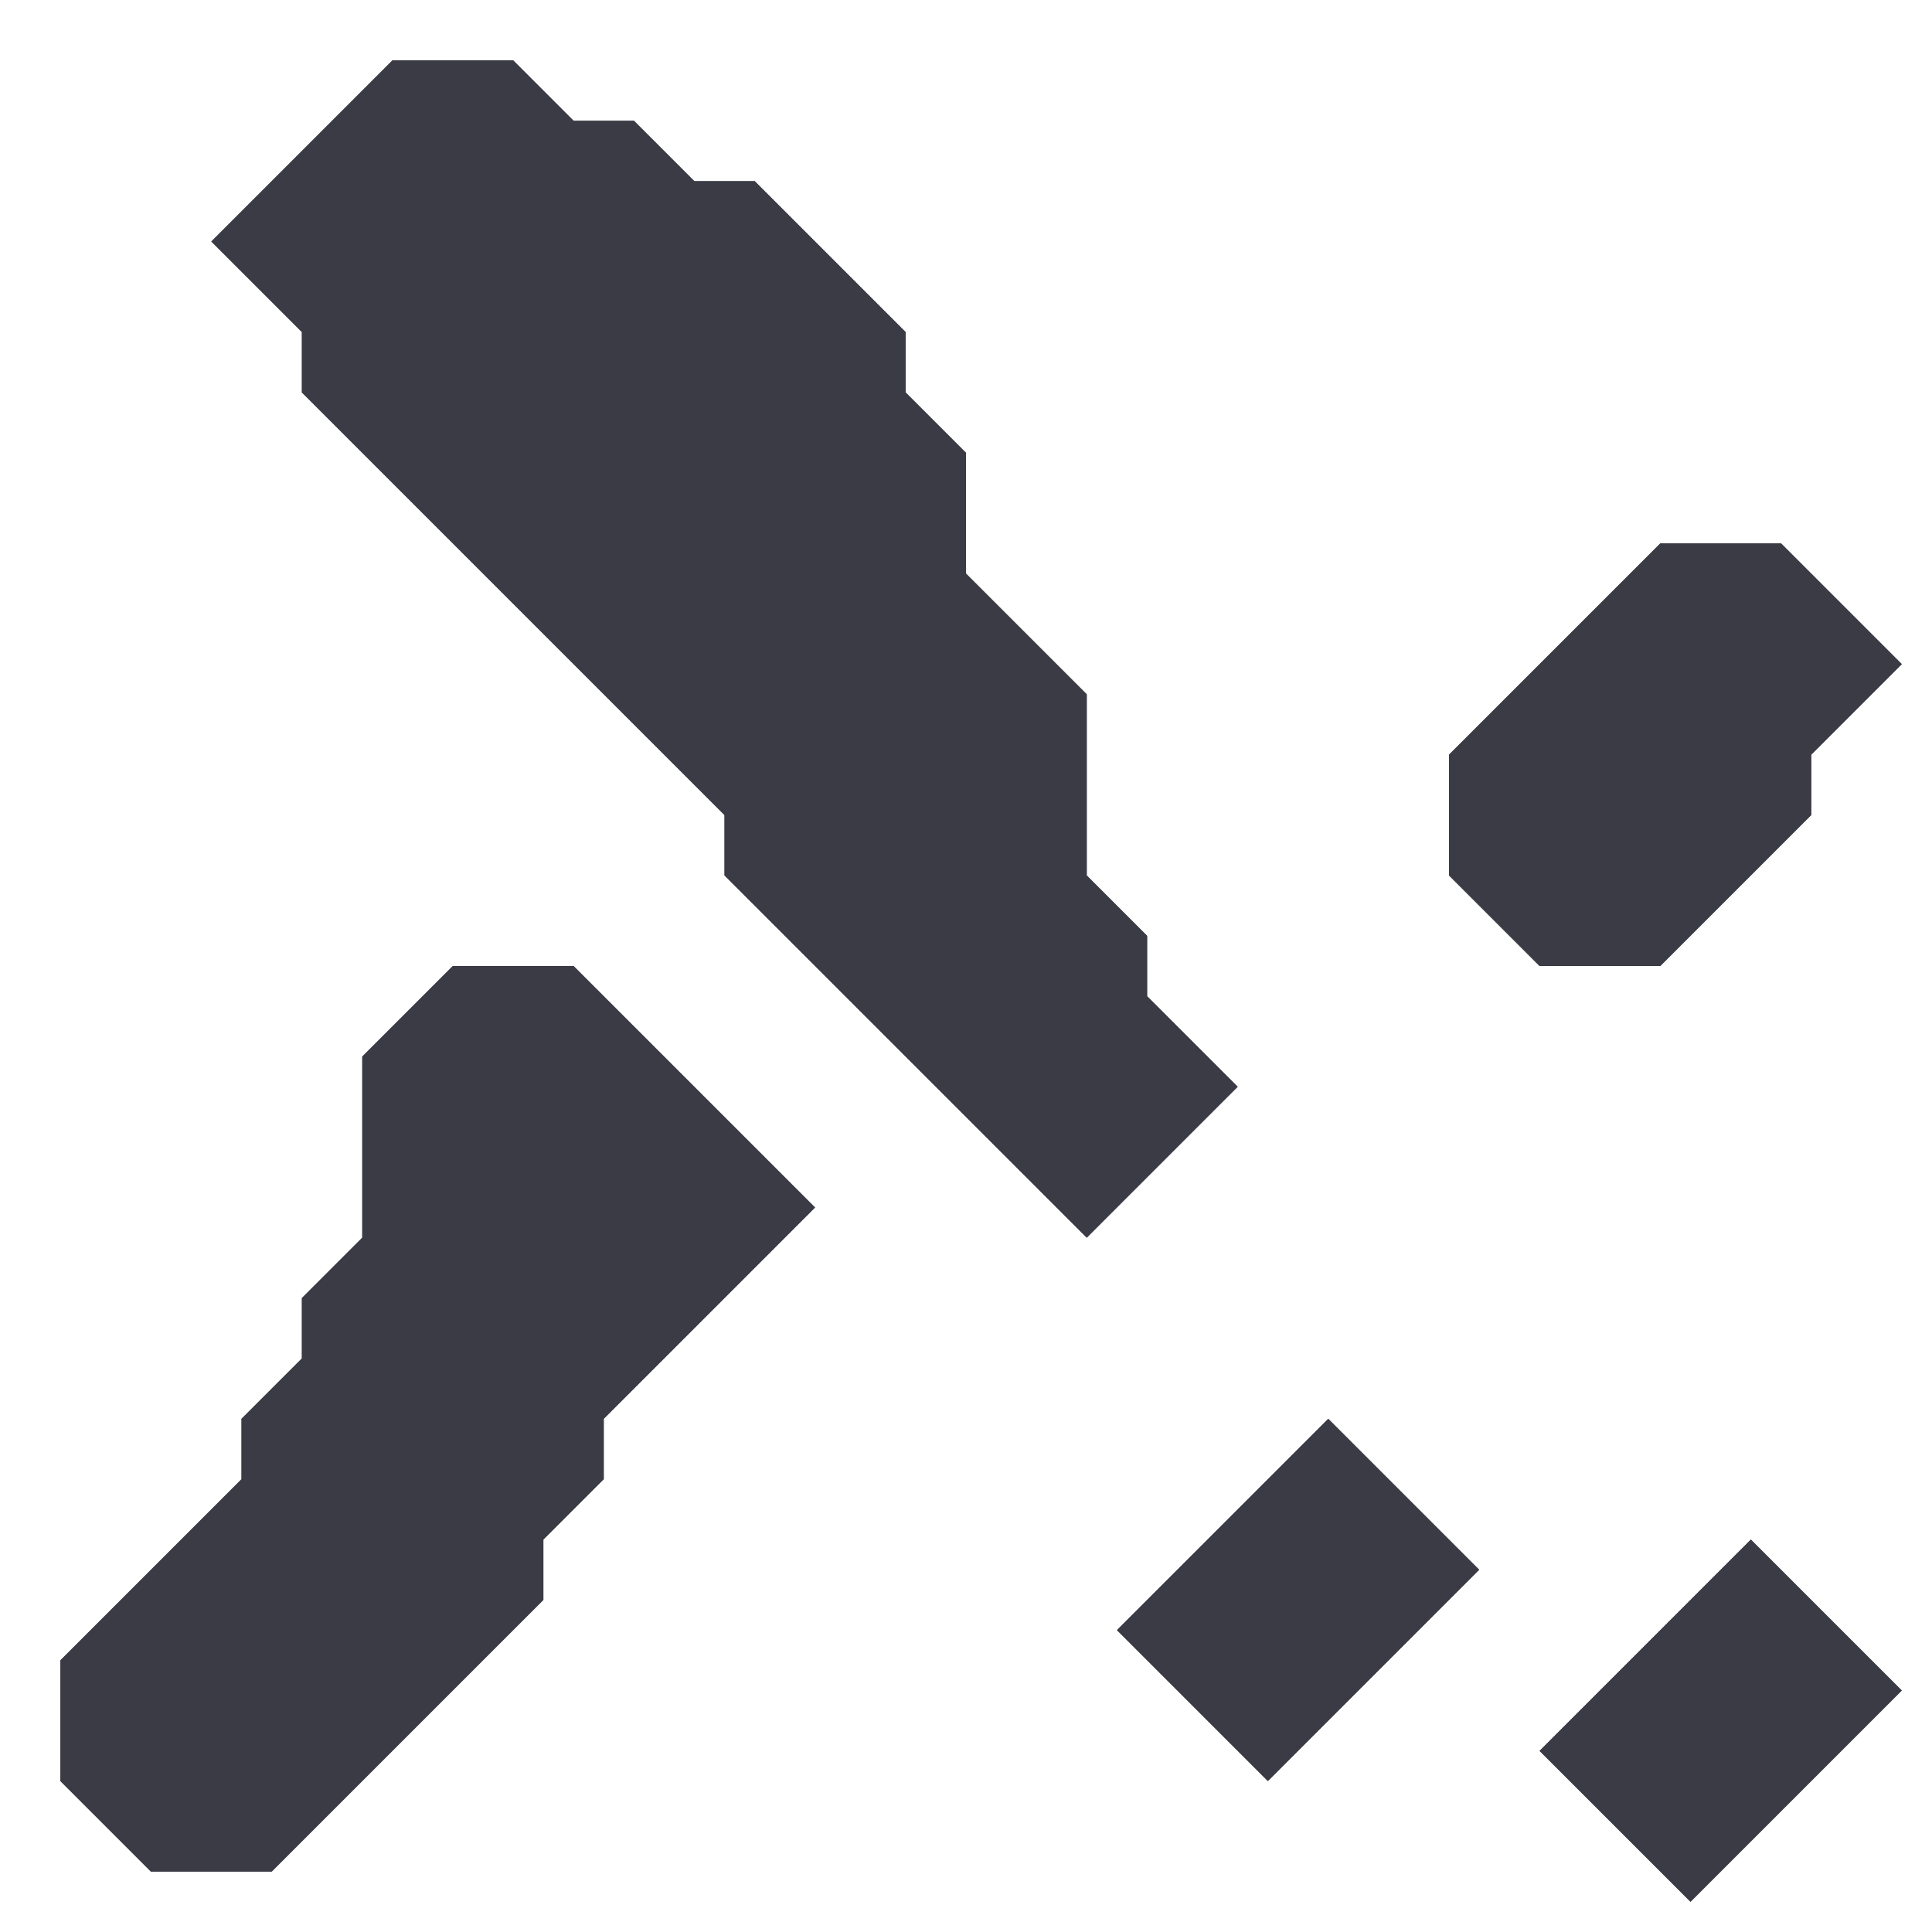<svg xmlns="http://www.w3.org/2000/svg" width="32" height="32" style="fill-opacity:1;color-rendering:auto;color-interpolation:auto;text-rendering:auto;stroke:#000;stroke-linecap:square;stroke-miterlimit:10;shape-rendering:auto;stroke-opacity:1;fill:#000;stroke-dasharray:none;font-weight:400;stroke-width:1;font-family:&quot;Dialog&quot;;font-style:normal;stroke-linejoin:miter;font-size:12px;stroke-dashoffset:0;image-rendering:auto">
    <g style="stroke-linecap:round;fill:#54545b;stroke:#54545b">
        <path stroke="none" d="M1 27.5v2L2.5 31h2L9 26.5v-1l1-1v-1l3.5-3.5-4-4h-2L6 17.5v3l-1 1v1l-1 1v1Z" style="stroke:none"/>
    </g>
    <g stroke="none" style="stroke-linecap:round;fill:#3b3b45;stroke:#3b3b45">
        <path d="M1 29.5v-2l3-3v-1l1-1v-1l1-1v-3L7.5 16h2l4 4-3.5 3.5v1l-1 1v1L4.5 31h-2Z" style="stroke:none"/>
        <path d="M3.5 4 5 5.5v1l7 7v1l6 6 2.5-2.5-1.5-1.5v-1l-1-1v-3l-2-2v-2l-1-1v-1L12.5 3h-1l-1-1h-1l-1-1h-2Z" style="fill:#54545b;stroke:none"/>
        <path d="m3.5 4 3-3h2l1 1h1l1 1h1L15 5.5v1l1 1v2l2 2v3l1 1v1l1.5 1.5-2.5 2.5-6-6v-1l-7-7v-1Z" style="stroke:none"/>
        <path d="m18.5 27 2.5 2.5 3.5-3.5-2.5-2.5Z" style="fill:#54545b;stroke:none"/>
        <path d="m18.5 27 3.5-3.5 2.5 2.5-3.5 3.5Z" style="stroke:none"/>
        <path d="M24 12.5v2l1.5 1.5h2l2.5-2.5v-1l1.5-1.5-2-2h-2Z" style="fill:#54545b;stroke:none"/>
        <path d="M24 14.5v-2L27.5 9h2l2 2-1.5 1.5v1L27.5 16h-2Z" style="stroke:none"/>
        <path d="m25.5 29 2.5 2.5 3.5-3.5-2.5-2.5Z" style="fill:#54545b;stroke:none"/>
        <path d="m25.5 29 3.5-3.5 2.5 2.5-3.5 3.5Z" style="stroke:none"/>
    </g>
</svg>
